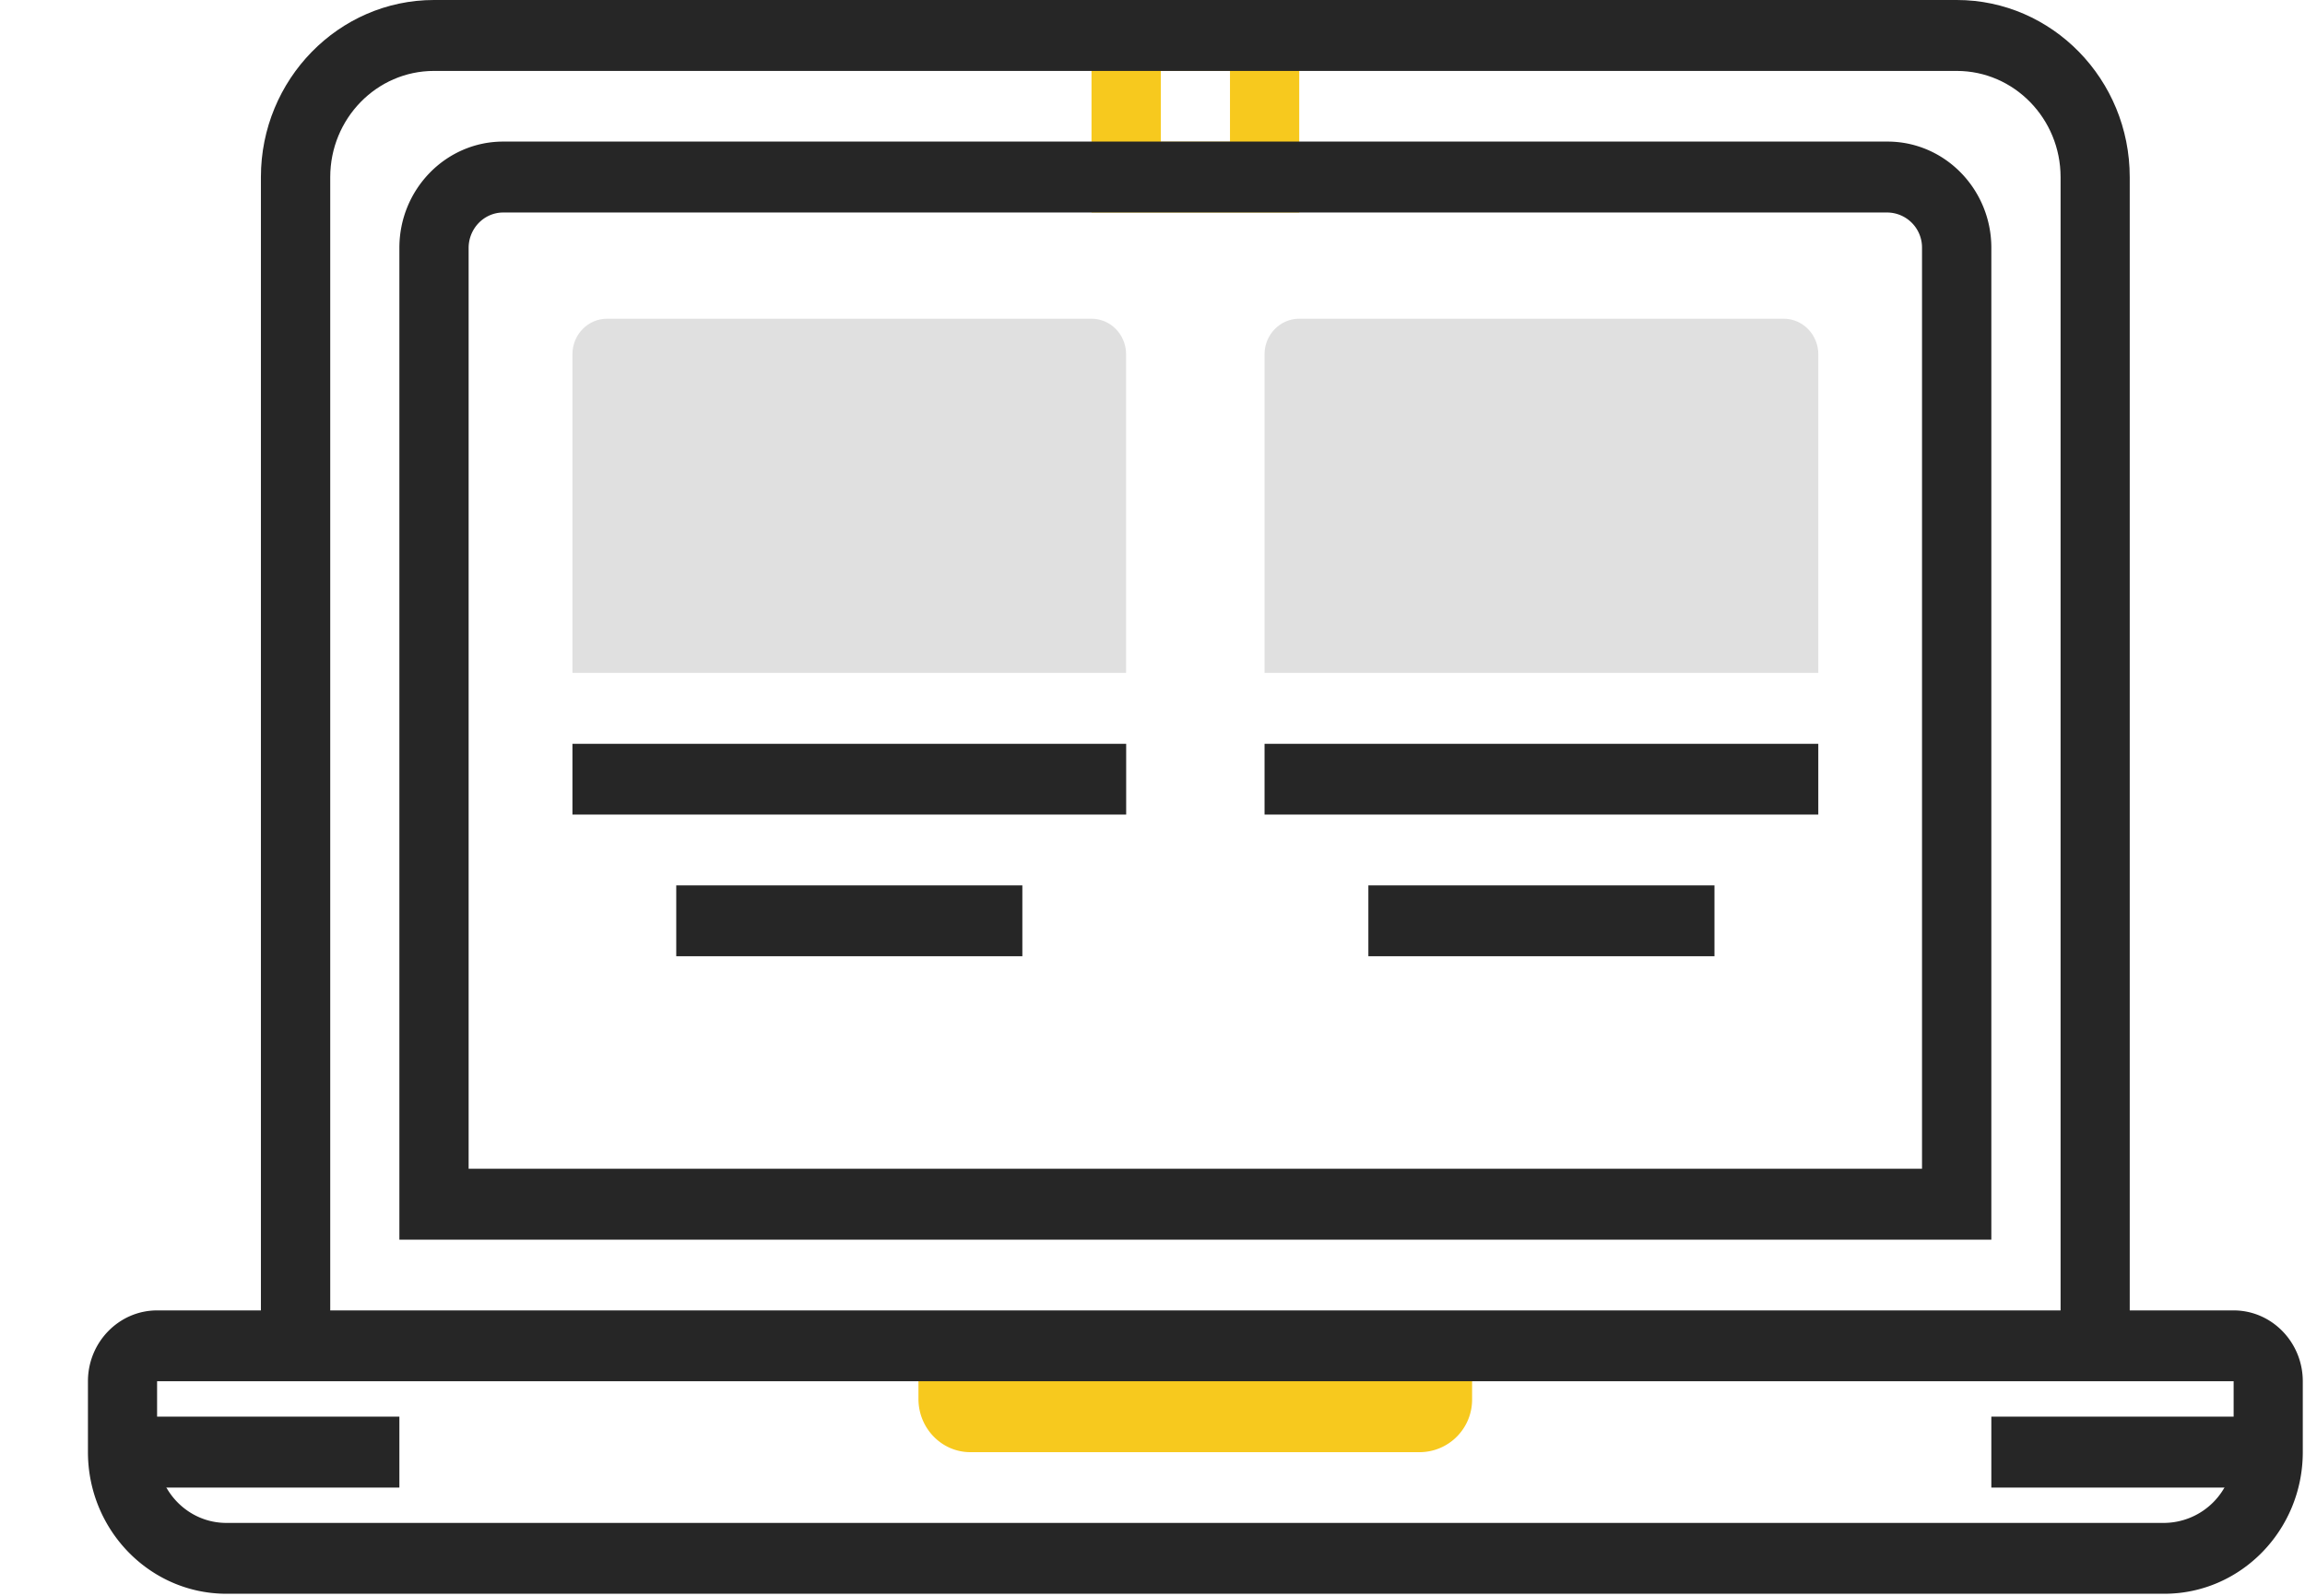 <svg width="26" height="18" fill="none" xmlns="http://www.w3.org/2000/svg"><path d="M13.874 1.598h-.78V.799h.78v.799zM14.654 0h-2.342v2.397h2.343V0zm1.172 15.18v.4H11.14v-.4h-.78v.6c0 .33.262.6.585.6h5.075a.593.593 0 00.585-.6v-.6h-.78z" fill="#F7C91E"/><path d="M12.703 7.59H6.457V3.995c0-.22.175-.4.39-.4h5.465c.215 0 .39.18.39.4V7.59zm7.807 0h-6.246V3.995c0-.22.176-.4.39-.4h5.466c.214 0 .39.18.39.4V7.59z" fill="#E0E0E0"/><path d="M16.216 15.18v.6c0 .11-.088.2-.195.2h-5.075a.198.198 0 01-.195-.2v-.6" fill="#F7C91E"/><path d="M4.505 16.779H1.382v-.8h3.123v.8zm21.08 0h-3.123v-.8h3.123v.8zm-1.562-1.599h-.78V1.998c0-.66-.525-1.198-1.171-1.198H4.895c-.646 0-1.17.538-1.17 1.198v13.184h-.782V1.997C2.943.897 3.82 0 4.895 0h17.177c1.076 0 1.951.896 1.951 1.997v13.184z" fill="#262626"/><path d="M1.772 15.58v.8c0 .44.35.798.781.798h21.86a.79.79 0 00.782-.799v-.799H1.772zm22.642 2.397H2.554c-.862 0-1.562-.717-1.562-1.598v-.799c0-.44.35-.799.78-.799h23.423c.43 0 .78.359.78.8v.798c0 .881-.7 1.598-1.561 1.598zM5.286 13.183H21.68V2.796a.395.395 0 00-.39-.399H5.676c-.215 0-.39.18-.39.4v10.386zm17.176.8H4.505V2.795c0-.66.525-1.198 1.171-1.198h15.615c.646 0 1.171.538 1.171 1.198v11.186z" fill="#262626"/><path d="M12.703 9.188H6.457V8.39h6.246v.8zm-1.171 1.598H7.628v-.799h3.904v.8zm8.978-1.598h-6.246V8.39h6.246v.8zm-1.171 1.598h-3.904v-.799h3.904v.8z" fill="#262626"/></svg>